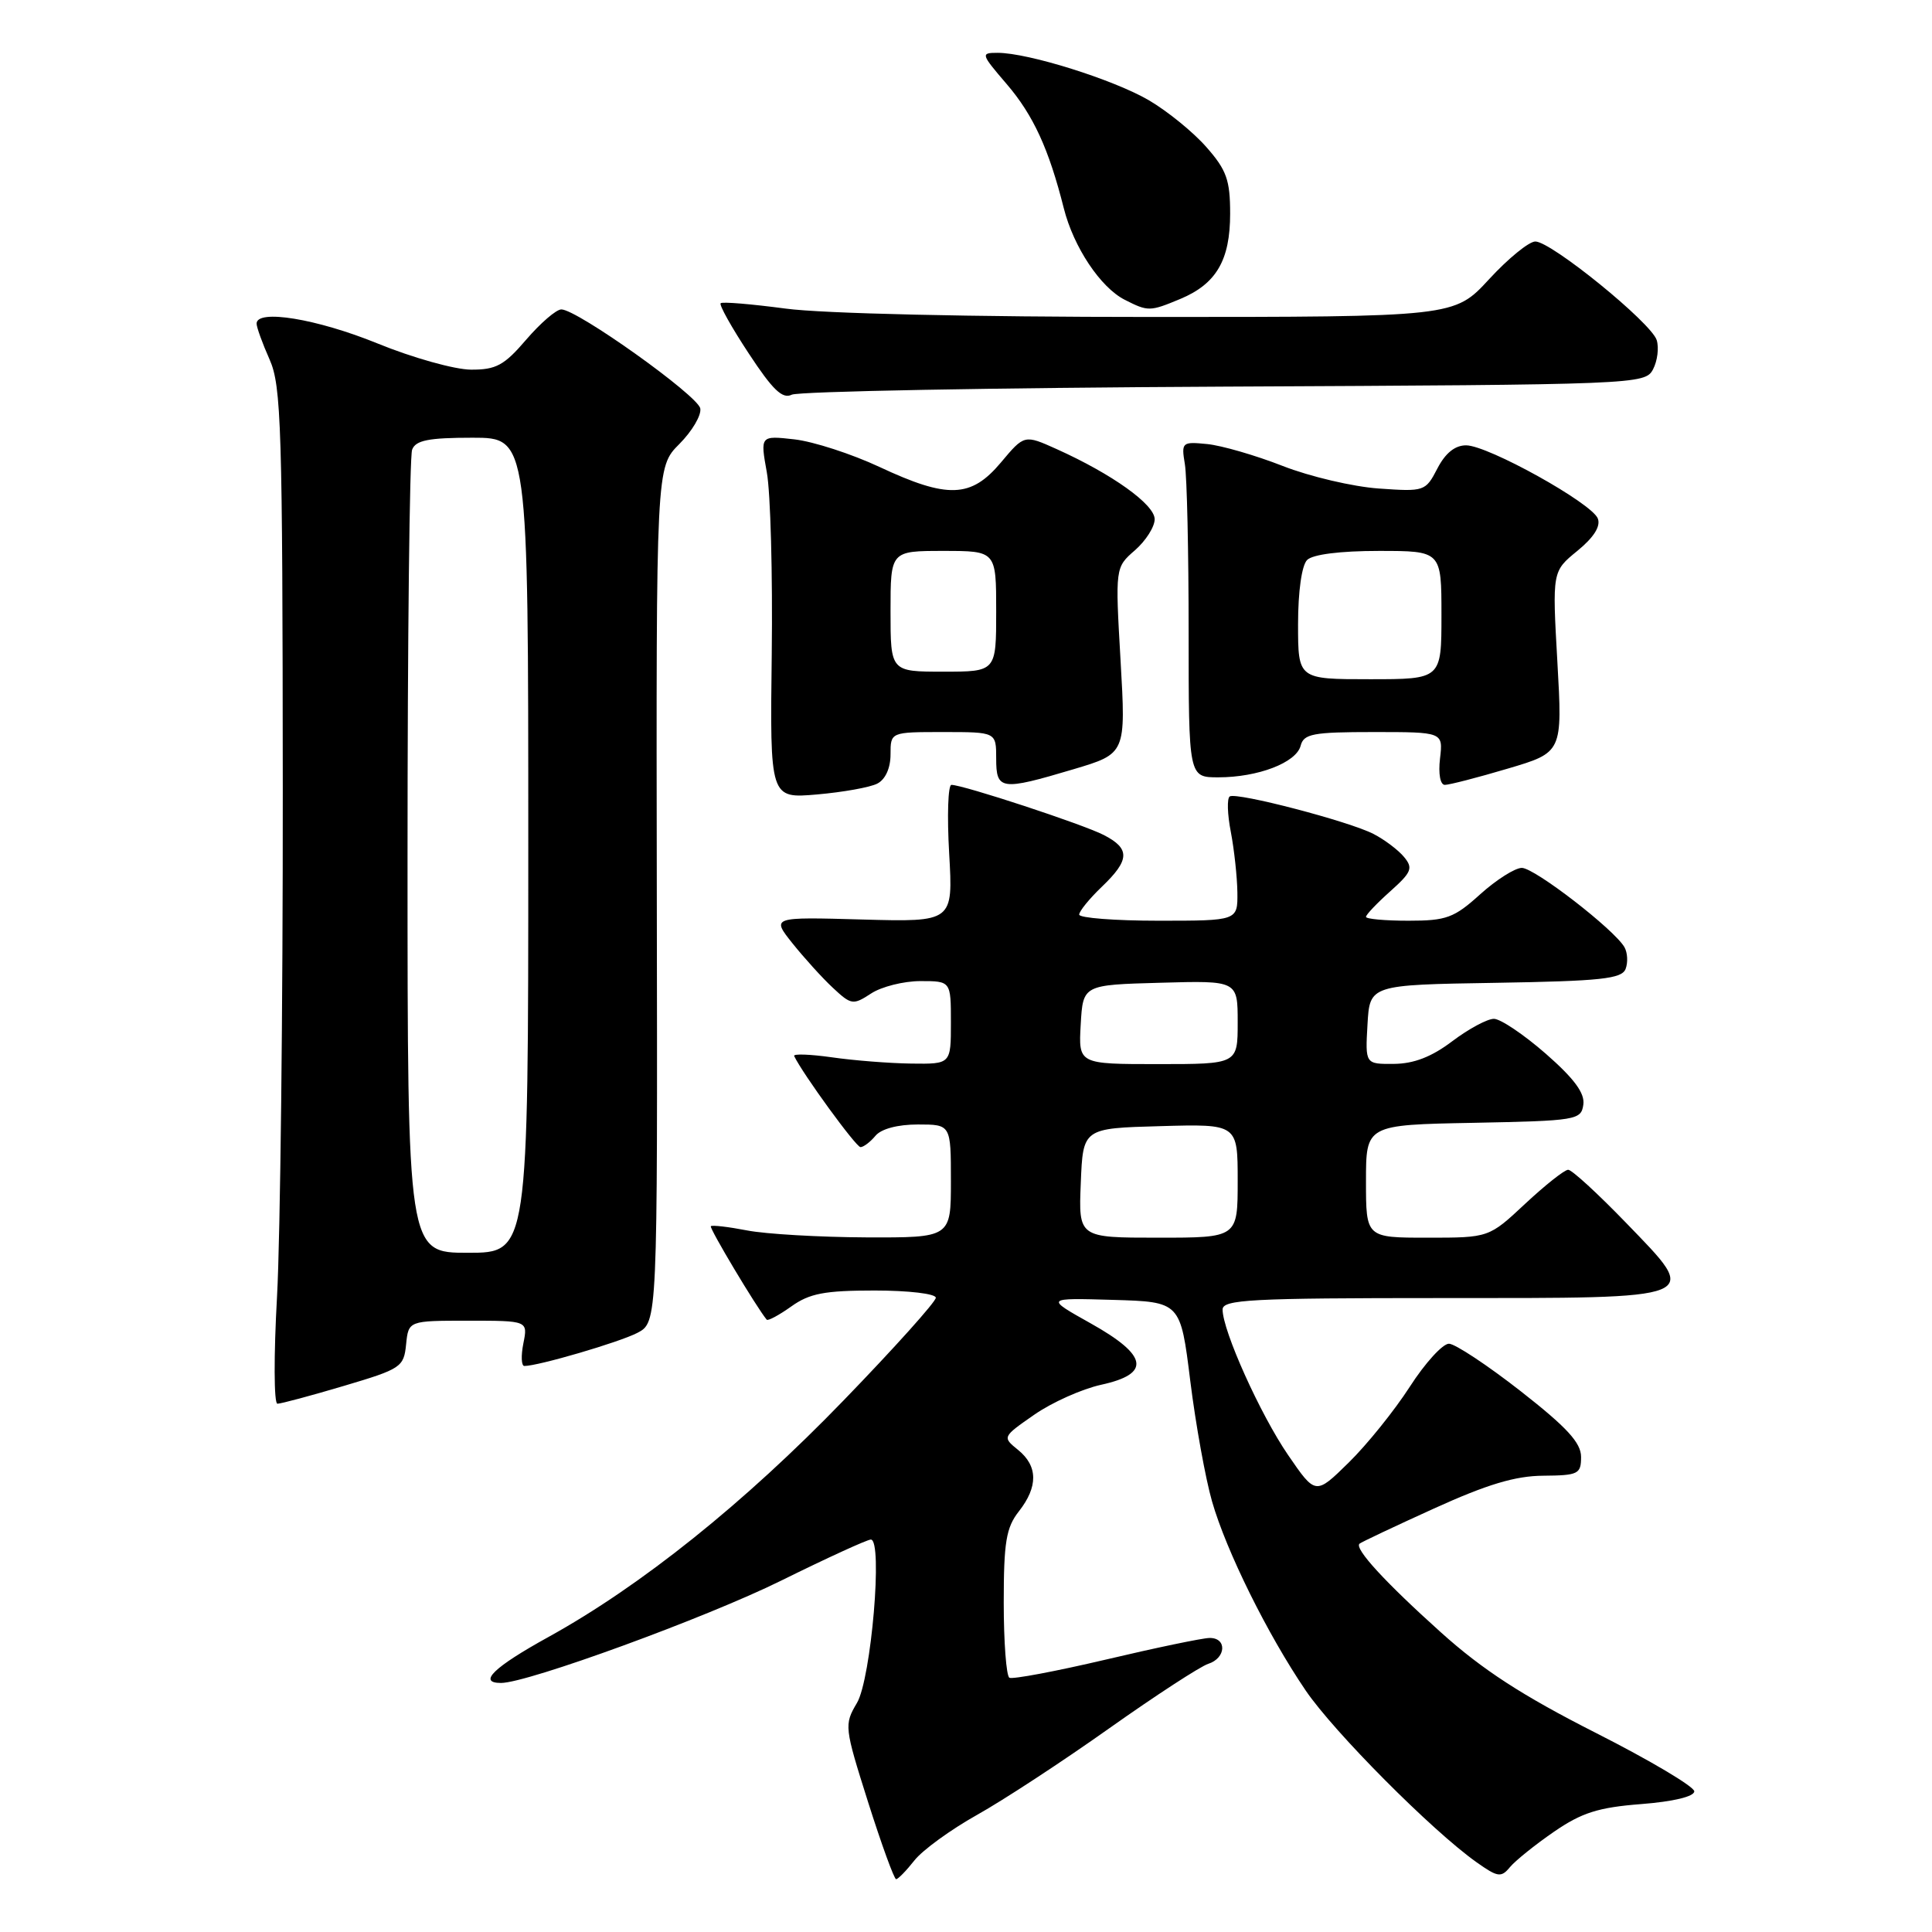 <?xml version="1.0" encoding="UTF-8" standalone="no"?>
<!DOCTYPE svg PUBLIC "-//W3C//DTD SVG 1.1//EN" "http://www.w3.org/Graphics/SVG/1.1/DTD/svg11.dtd" >
<svg xmlns="http://www.w3.org/2000/svg" xmlns:xlink="http://www.w3.org/1999/xlink" version="1.1" viewBox="0 0 256 256">
 <g >
 <path fill="currentColor"
d=" M 121.17 246.51 C 122.24 245.15 125.97 242.44 129.45 240.49 C 132.94 238.54 140.82 233.38 146.98 229.01 C 153.14 224.65 159.04 220.81 160.09 220.47 C 162.48 219.71 162.61 216.99 160.25 217.04 C 159.29 217.06 153.10 218.35 146.50 219.91 C 139.90 221.46 134.16 222.54 133.75 222.31 C 133.34 222.07 133.00 217.59 133.00 212.35 C 133.00 204.33 133.32 202.41 135.00 200.27 C 137.57 197.00 137.54 194.26 134.90 192.12 C 132.80 190.42 132.81 190.40 137.04 187.46 C 139.38 185.83 143.36 184.05 145.90 183.49 C 152.55 182.04 152.13 179.61 144.50 175.34 C 138.50 171.98 138.50 171.98 147.46 172.24 C 156.42 172.50 156.42 172.50 157.72 183.00 C 158.44 188.78 159.74 195.95 160.60 198.94 C 162.50 205.55 167.96 216.57 173.01 224.00 C 176.75 229.50 189.73 242.56 195.64 246.75 C 198.46 248.75 198.91 248.82 200.08 247.40 C 200.80 246.54 203.42 244.43 205.92 242.71 C 209.59 240.19 211.78 239.49 217.47 239.05 C 221.73 238.72 224.50 238.05 224.50 237.36 C 224.50 236.74 218.61 233.24 211.42 229.60 C 201.70 224.67 196.43 221.25 190.92 216.29 C 183.51 209.63 179.45 205.20 180.14 204.55 C 180.34 204.36 184.78 202.26 190.00 199.89 C 197.04 196.69 200.79 195.56 204.50 195.54 C 209.13 195.50 209.50 195.32 209.50 193.05 C 209.50 191.17 207.62 189.13 201.50 184.34 C 197.10 180.90 192.82 178.07 192.00 178.05 C 191.18 178.03 188.83 180.60 186.80 183.76 C 184.76 186.92 181.12 191.44 178.71 193.80 C 174.32 198.11 174.32 198.11 170.68 192.80 C 167.01 187.45 162.00 176.33 162.00 173.52 C 162.00 172.20 165.71 172.00 190.88 172.00 C 226.06 172.00 225.36 172.28 215.45 162.02 C 211.72 158.16 208.28 155.00 207.79 155.00 C 207.31 155.00 204.75 157.03 202.10 159.50 C 197.29 164.00 197.29 164.00 189.15 164.00 C 181.00 164.00 181.00 164.00 181.00 156.53 C 181.00 149.05 181.00 149.05 195.25 148.78 C 208.92 148.51 209.51 148.41 209.80 146.37 C 210.02 144.86 208.60 142.93 204.82 139.62 C 201.91 137.08 198.82 135.00 197.95 135.00 C 197.07 135.00 194.59 136.34 192.43 137.97 C 189.70 140.04 187.34 140.95 184.70 140.97 C 180.90 141.00 180.90 141.00 181.20 135.75 C 181.50 130.50 181.50 130.50 198.15 130.23 C 212.16 130.00 214.90 129.70 215.40 128.39 C 215.73 127.53 215.66 126.24 215.25 125.51 C 213.91 123.17 203.34 115.00 201.65 115.00 C 200.75 115.00 198.26 116.58 196.13 118.50 C 192.67 121.63 191.66 122.00 186.63 122.00 C 183.53 122.00 181.00 121.77 181.00 121.49 C 181.00 121.20 182.45 119.68 184.22 118.10 C 187.05 115.57 187.27 115.03 186.04 113.55 C 185.27 112.62 183.46 111.26 182.01 110.51 C 178.77 108.83 163.89 104.95 162.95 105.53 C 162.57 105.77 162.63 107.88 163.09 110.23 C 163.54 112.58 163.93 116.19 163.96 118.25 C 164.00 122.00 164.00 122.00 153.50 122.00 C 147.72 122.00 143.00 121.63 143.00 121.19 C 143.00 120.74 144.35 119.08 146.00 117.50 C 149.72 113.94 149.77 112.45 146.25 110.64 C 143.49 109.22 127.62 104.00 126.07 104.00 C 125.62 104.00 125.48 108.09 125.77 113.09 C 126.29 122.17 126.29 122.17 114.26 121.84 C 102.22 121.50 102.22 121.50 105.01 125.00 C 106.55 126.92 108.95 129.58 110.36 130.89 C 112.80 133.17 113.04 133.20 115.43 131.64 C 116.80 130.74 119.75 130.00 121.96 130.00 C 126.00 130.00 126.00 130.00 126.00 135.50 C 126.00 141.00 126.00 141.00 120.75 140.93 C 117.86 140.89 113.13 140.52 110.23 140.10 C 107.32 139.69 105.07 139.61 105.23 139.93 C 106.35 142.28 113.43 152.00 114.02 152.00 C 114.42 152.00 115.32 151.32 116.00 150.50 C 116.76 149.58 118.95 149.00 121.62 149.00 C 126.00 149.00 126.00 149.00 126.00 156.50 C 126.00 164.00 126.00 164.00 114.75 163.96 C 108.56 163.93 101.47 163.52 99.00 163.04 C 96.53 162.56 94.36 162.31 94.19 162.48 C 93.95 162.71 100.21 173.19 101.59 174.86 C 101.75 175.06 103.22 174.27 104.85 173.11 C 107.27 171.38 109.27 171.00 115.90 171.00 C 120.42 171.00 124.00 171.43 124.00 171.96 C 124.00 172.49 118.51 178.61 111.79 185.55 C 98.65 199.15 84.96 210.12 72.69 216.90 C 65.42 220.91 63.26 223.00 66.39 223.00 C 69.90 223.00 93.59 214.35 103.51 209.44 C 109.56 206.45 114.91 204.00 115.39 204.00 C 117.01 204.00 115.44 222.45 113.55 225.65 C 111.84 228.54 111.88 228.84 115.03 238.80 C 116.81 244.41 118.48 249.00 118.74 249.00 C 119.00 249.00 120.09 247.88 121.17 246.51 Z  M 45.56 183.64 C 53.14 181.39 53.51 181.15 53.81 178.14 C 54.13 175.00 54.13 175.00 62.04 175.00 C 69.95 175.00 69.95 175.00 69.35 178.00 C 69.02 179.65 69.08 181.00 69.48 181.00 C 71.33 181.00 82.04 177.86 84.44 176.62 C 87.13 175.22 87.13 175.22 87.03 118.56 C 86.94 61.91 86.94 61.91 90.02 58.83 C 91.71 57.13 92.96 55.02 92.79 54.12 C 92.46 52.40 76.47 41.00 74.38 41.00 C 73.71 41.00 71.62 42.80 69.73 45.00 C 66.81 48.41 65.73 49.00 62.40 48.98 C 60.26 48.97 54.67 47.41 50.00 45.50 C 41.99 42.24 34.00 40.93 34.00 42.88 C 34.00 43.36 34.77 45.50 35.72 47.63 C 37.28 51.13 37.44 56.58 37.47 104.50 C 37.49 133.65 37.14 163.91 36.71 171.75 C 36.27 179.59 36.29 186.00 36.76 186.00 C 37.23 186.00 41.19 184.94 45.56 183.64 Z  M 116.25 103.83 C 117.32 103.28 118.00 101.78 118.00 99.96 C 118.00 97.00 118.00 97.00 125.00 97.00 C 132.00 97.00 132.00 97.00 132.00 100.50 C 132.00 104.71 132.61 104.80 142.24 101.93 C 149.19 99.86 149.19 99.86 148.48 87.52 C 147.77 75.19 147.77 75.19 150.39 72.91 C 151.82 71.66 153.00 69.81 153.00 68.80 C 153.00 66.85 147.39 62.83 140.02 59.51 C 135.73 57.58 135.73 57.58 132.62 61.29 C 128.66 66.00 125.59 66.11 116.53 61.87 C 112.85 60.15 107.79 58.51 105.28 58.22 C 100.73 57.71 100.73 57.71 101.61 62.60 C 102.10 65.30 102.39 76.12 102.26 86.65 C 102.02 105.81 102.02 105.81 108.26 105.27 C 111.69 104.97 115.29 104.33 116.25 103.83 Z  M 199.77 101.85 C 207.04 99.70 207.04 99.70 206.36 87.70 C 205.68 75.71 205.68 75.71 209.00 73.00 C 211.18 71.22 212.12 69.74 211.72 68.71 C 210.94 66.67 197.19 59.03 194.28 59.01 C 192.80 59.00 191.52 60.03 190.46 62.08 C 188.89 65.11 188.75 65.16 182.68 64.73 C 179.28 64.49 173.56 63.15 169.96 61.74 C 166.36 60.33 161.86 59.03 159.96 58.84 C 156.62 58.51 156.52 58.60 157.00 61.50 C 157.28 63.15 157.50 73.16 157.50 83.75 C 157.50 103.00 157.50 103.00 161.43 103.00 C 166.69 103.00 171.75 101.06 172.34 98.82 C 172.75 97.23 173.95 97.00 182.02 97.00 C 191.22 97.00 191.22 97.00 190.81 100.50 C 190.57 102.53 190.84 104.00 191.45 104.00 C 192.03 104.00 195.77 103.04 199.77 101.85 Z  M 162.22 51.23 C 216.98 50.97 217.97 50.93 219.03 48.95 C 219.62 47.83 219.84 46.09 219.52 45.06 C 218.79 42.76 205.55 32.00 203.44 32.00 C 202.60 32.00 199.84 34.25 197.31 37.00 C 192.70 42.00 192.70 42.00 152.51 42.00 C 128.76 42.00 108.95 41.55 104.10 40.89 C 99.58 40.29 95.70 39.96 95.49 40.18 C 95.27 40.40 96.94 43.39 99.21 46.83 C 102.38 51.66 103.68 52.91 104.91 52.30 C 105.78 51.86 131.58 51.38 162.22 51.23 Z  M 156.40 39.61 C 161.17 37.61 163.00 34.48 163.00 28.31 C 163.00 23.86 162.53 22.53 159.86 19.50 C 158.14 17.53 154.71 14.74 152.24 13.29 C 147.55 10.55 136.25 7.00 132.19 7.00 C 129.92 7.00 129.96 7.14 133.40 11.15 C 136.93 15.27 138.98 19.75 140.96 27.60 C 142.26 32.75 145.82 38.09 149.03 39.72 C 152.14 41.30 152.36 41.29 156.40 39.61 Z  M 143.21 156.75 C 143.50 149.50 143.50 149.50 153.75 149.22 C 164.00 148.93 164.00 148.93 164.00 156.47 C 164.00 164.00 164.00 164.00 153.46 164.00 C 142.91 164.00 142.91 164.00 143.21 156.75 Z  M 143.20 135.75 C 143.50 130.50 143.50 130.50 153.75 130.22 C 164.00 129.93 164.00 129.93 164.00 135.47 C 164.00 141.00 164.00 141.00 153.45 141.00 C 142.90 141.00 142.90 141.00 143.20 135.75 Z  M 54.00 113.58 C 54.00 84.75 54.27 60.45 54.61 59.58 C 55.08 58.34 56.79 58.00 62.61 58.00 C 70.00 58.00 70.00 58.00 70.00 112.00 C 70.00 166.00 70.00 166.00 62.00 166.00 C 54.00 166.00 54.00 166.00 54.00 113.58 Z  M 118.00 81.00 C 118.00 73.00 118.00 73.00 125.00 73.00 C 132.00 73.00 132.00 73.00 132.00 81.00 C 132.00 89.00 132.00 89.00 125.00 89.00 C 118.00 89.00 118.00 89.00 118.00 81.00 Z  M 172.00 82.70 C 172.00 78.36 172.49 74.91 173.20 74.20 C 173.94 73.46 177.58 73.00 182.70 73.00 C 191.00 73.00 191.00 73.00 191.00 81.50 C 191.00 90.00 191.00 90.00 181.50 90.00 C 172.00 90.00 172.00 90.00 172.00 82.70 Z "/>
</g>
</svg>
